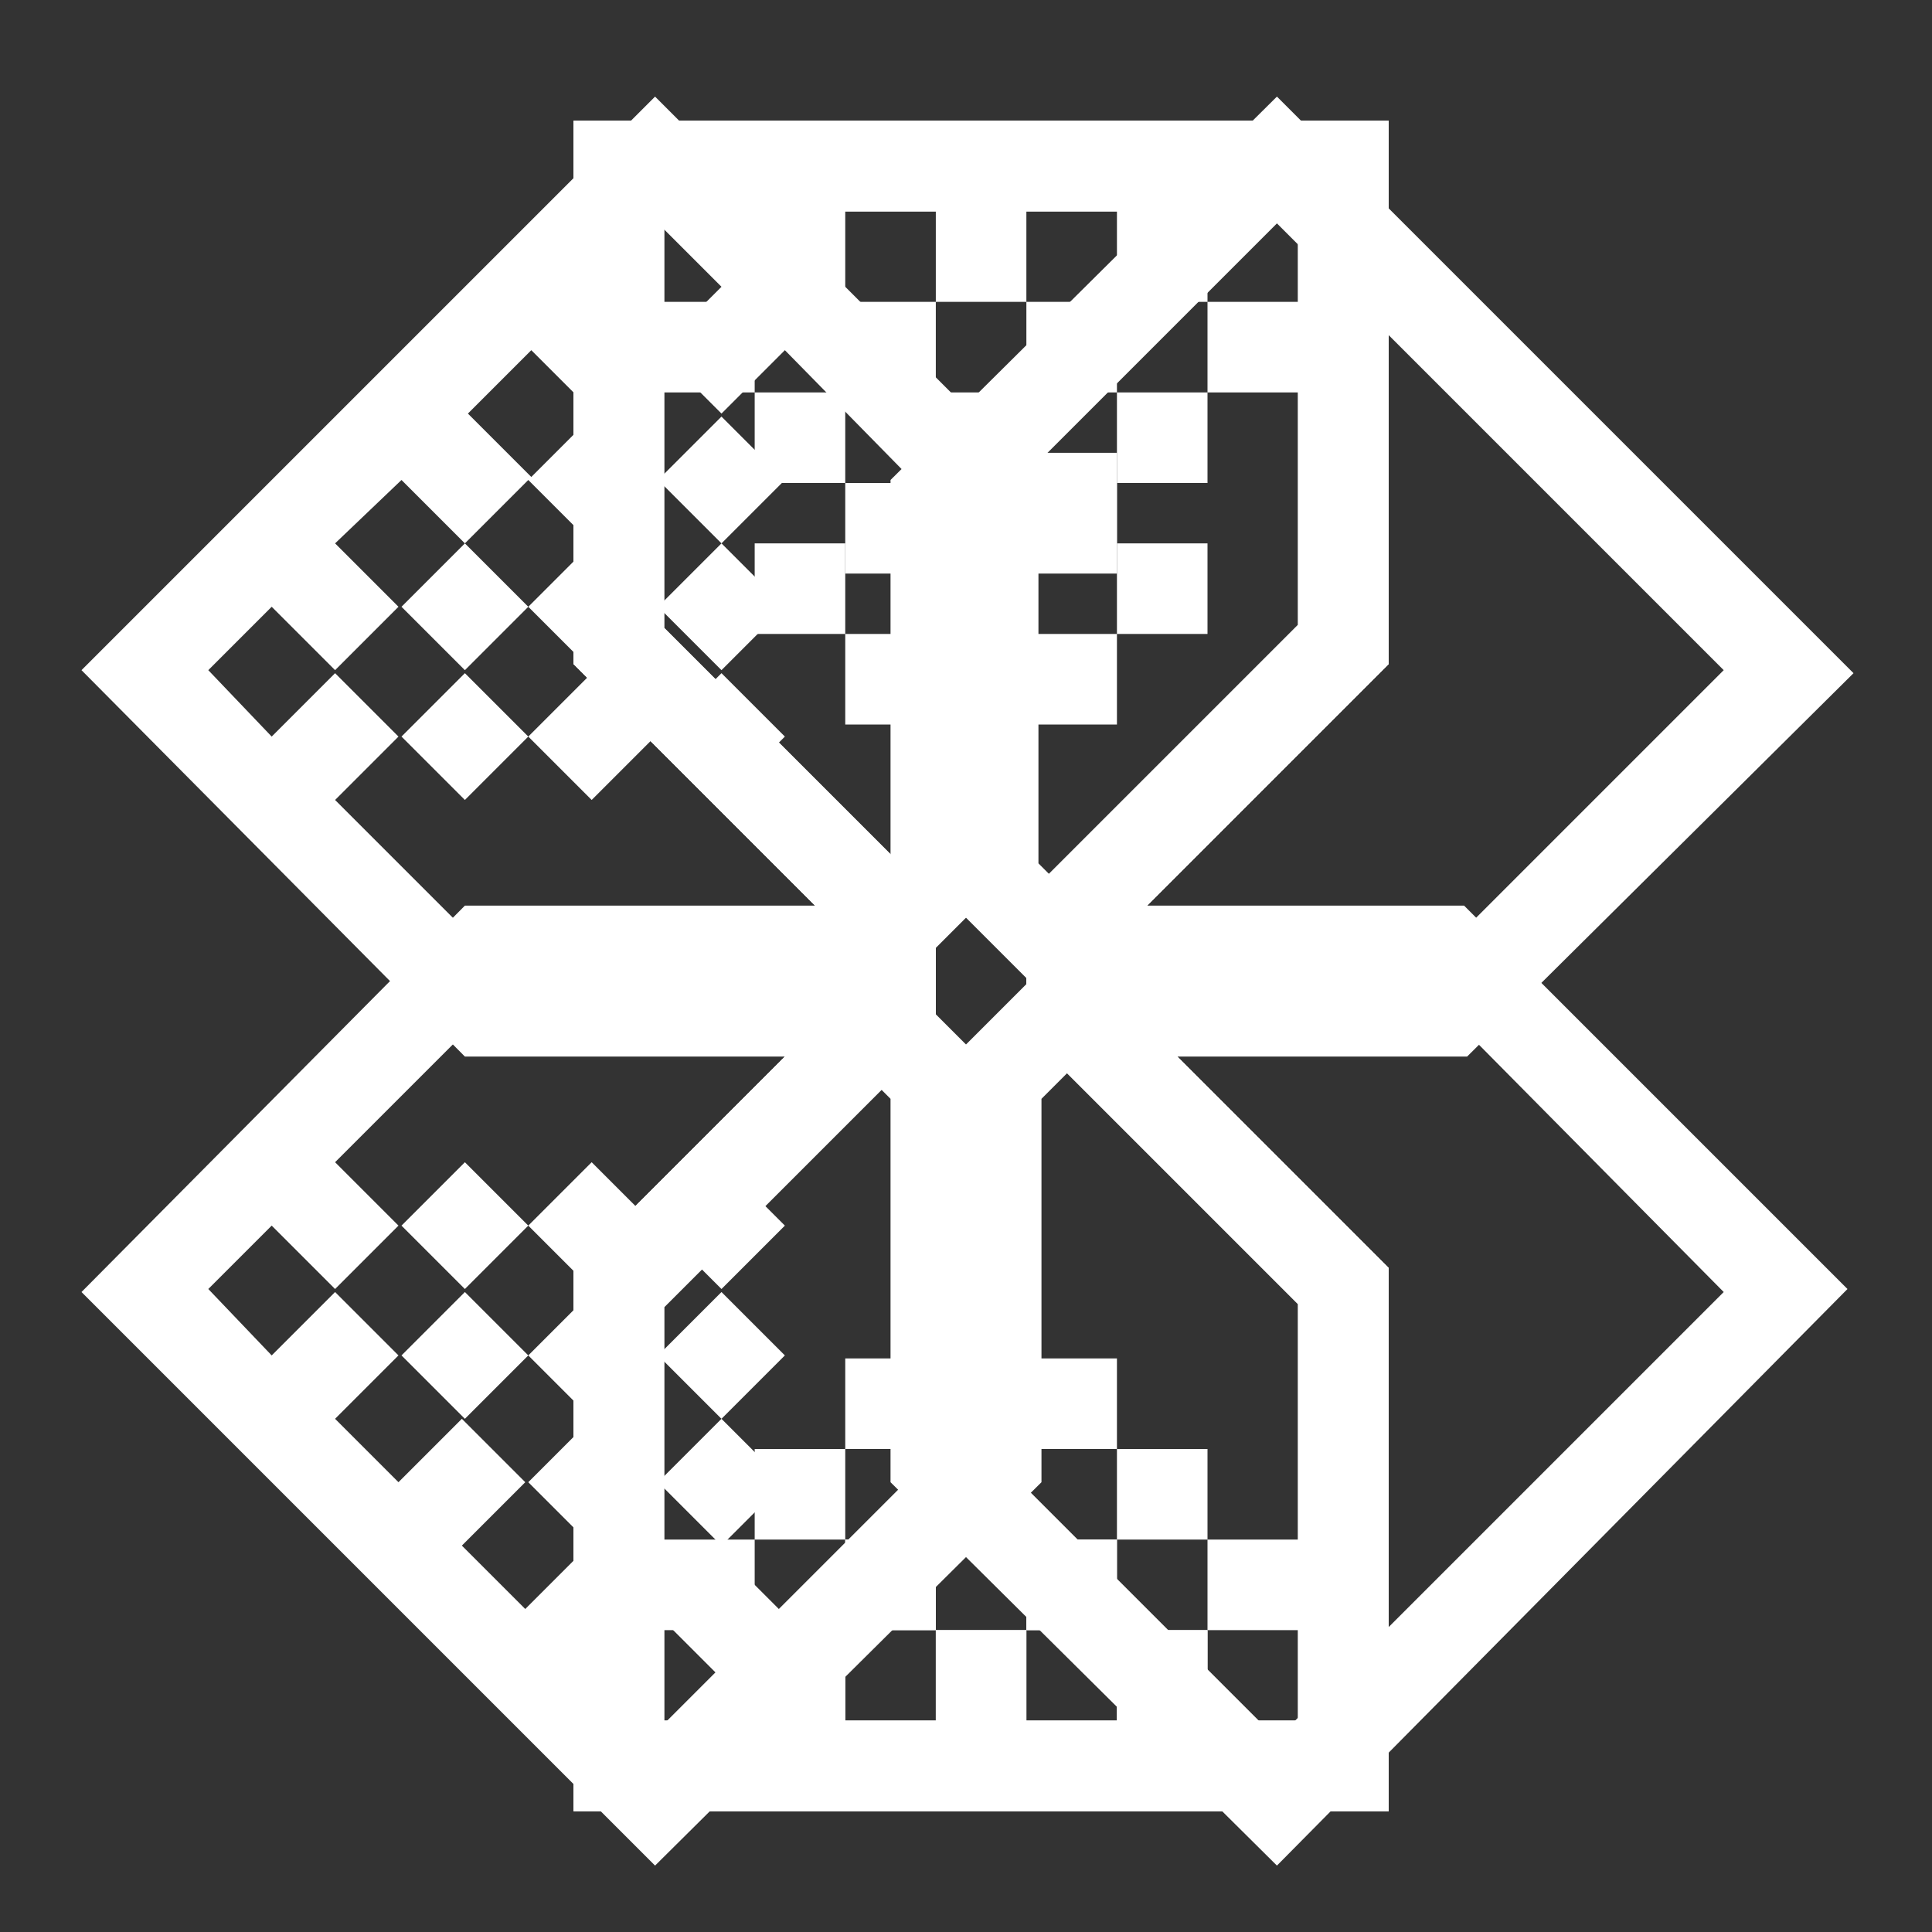 <?xml version="1.0" encoding="utf-8"?>
<!-- Generator: Adobe Illustrator 19.2.1, SVG Export Plug-In . SVG Version: 6.00 Build 0)  -->
<svg version="1.1" xmlns="http://www.w3.org/2000/svg" xmlns:xlink="http://www.w3.org/1999/xlink" x="0px" y="0px"
	 viewBox="0 0 64 64" enable-background="new 0 0 64 64" xml:space="preserve">
<rect x="0" y="0" width="64" height="64" fill="#333333" stroke="none"/>
<g id="frame-01_1_">
	<path fill="#FFFFFF" d="M40,21h-3v-3h3V21z M28,18h-3v3h3V18z M37,15h-3v3h3V15z M34,18h-3v3h3V18z M31,21h-3v3h3V21z M37,21h-3v3
		h3V21z M34,24h-3v3h3V24z M34,37h-3v3h3V37z M37,31v2l9,9v18H19V42l9-9v-2l-9-9V4h27v18L37,31z M34,34.2v-4.5l9-9V7H22v13.8l9,9
		v4.5l-9,9V57h3v-3h3v3h3v-3h3v3h3v-3h3v3h3V43.2L34,34.2z M34,51v3h3v-3H34z M28,51v3h3v-3H28z M34,48h-3v3h3V48z"/>
</g>
<g id="frame-02">
	<path fill="#FFFFFF" d="M37,51v3h-3v-3H37z M28,51v3h3v-3H28z M31,48v3h3v-3H31z M28,48h-3v3h3V48z M31,45h-3v3h3V45z M34,42h-3v3
		h3V42z M37,48v-3h-3v3H37z M37,48v3h3v-3H37z M37,31v2l9,9v18H19V42l9-9v-2l-9-9V4h27v18L37,31z M34,34.2v-4.5l9-9V7H22v13.8l9,9
		v4.5l-9,9V51h3v3h-3v3h3v-3h3v3h3v-3h3v3h3v-3h3v3h3v-3h-3v-3h3v-7.8L34,34.2z"/>
</g>
<g id="frame-03">
	<path fill="#FFFFFF" d="M21.7,49.1l-2.1,2.1l-2.1-2.1l2.1-2.1L21.7,49.1z M15.4,42.8l-2.1,2.1l2.1,2.1l2.1-2.1L15.4,42.8z
		 M19.6,42.8l-2.1,2.1l2.1,2.1l2.1-2.1L19.6,42.8z M17.5,40.6l-2.1-2.1l-2.1,2.1l2.1,2.1L17.5,40.6z M21.7,40.6l-2.1-2.1l-2.1,2.1
		l2.1,2.1L21.7,40.6z M26,40.6l-2.1-2.1l-2.1,2.1l2.1,2.1L26,40.6z M23.9,47l2.1-2.1l-2.1-2.1l-2.1,2.1L23.9,47z M23.9,47l-2.1,2.1
		l2.1,2.1l2.1-2.1L23.9,47z M35.9,35l-1.4,1.4v12.7L21.7,61.8L2.7,42.8L15.4,30h12.7l1.4-1.4V15.9L42.3,3.2l19.1,19.1L48.6,35H35.9z
		 M31.5,35.1l3.2-3.2h12.7l9.7-9.7L42.3,7.4l-9.7,9.7v12.7L29.4,33H16.6l-5.5,5.5l2.1,2.1l-2.1,2.1L9,40.6l-2.1,2.1L9,44.9l2.1-2.1
		l2.1,2.1L11.1,47l2.1,2.1l2.1-2.1l2.1,2.1l-2.1,2.1l2.1,2.1l2.1-2.1l2.1,2.1l-2.1,2.1l2.1,2.1l2.1-2.1l-2.1-2.1l2.1-2.1l2.1,2.1
		l5.5-5.5V35.1z"/>
</g>
<g id="frame-04">
	<path fill="#FFFFFF" d="M15.4,22.2l-2.1-2.1l2.1-2.1l2.1,2.1L15.4,22.2z M21.7,15.9l-2.1-2.1l-2.1,2.1l2.1,2.1L21.7,15.9z
		 M21.7,20.1L19.6,18l-2.1,2.1l2.1,2.1L21.7,20.1z M23.9,18l2.1-2.1l-2.1-2.1l-2.1,2.1L23.9,18z M23.9,22.2l2.1-2.1L23.9,18
		l-2.1,2.1L23.9,22.2z M23.9,26.5l2.1-2.1l-2.1-2.1l-2.1,2.1L23.9,26.5z M17.5,24.4l2.1,2.1l2.1-2.1l-2.1-2.1L17.5,24.4z M17.5,24.4
		l-2.1-2.1l-2.1,2.1l2.1,2.1L17.5,24.4z M29.5,36.4L28.1,35H15.4L2.7,22.2L21.7,3.2l12.7,12.7v12.7l1.4,1.4h12.7l12.7,12.7
		L42.3,61.8L29.5,49.1V36.4z M29.4,32l3.2,3.2v12.7l9.7,9.7l14.8-14.8L47.4,33H34.6l-3.2-3.2V17.1L26,11.6l-2.1,2.1l-2.1-2.1
		l2.1-2.1l-2.1-2.1l-2.1,2.1l2.1,2.1l-2.1,2.1l-2.1-2.1l-2.1,2.1l2.1,2.1L15.4,18l-2.1-2.1L11.1,18l2.1,2.1l-2.1,2.1L9,20.1
		l-2.1,2.1L9,24.4l2.1-2.1l2.1,2.1l-2.1,2.1l5.5,5.5H29.4z"/>
</g>
<g id="frame-05">
	<path fill="#FFFFFF" d="M28,13v-3h3v3H28z M37,13v-3h-3v3H37z M34,16v-3h-3v3H34z M37,16h3v-3h-3V16z M34,19h3v-3h-3V19z M31,22h3
		v-3h-3V22z M28,16v3h3v-3H28z M28,16v-3h-3v3H28z M28,33v-2l-9-9V4h27v18l-9,9v2l9,9v18H19V42L28,33z M31,29.8v4.5l-9,9V57h21V43.2
		l-9-9v-4.5l9-9V13h-3v-3h3V7h-3v3h-3V7h-3v3h-3V7h-3v3h-3V7h-3v3h3v3h-3v7.8L31,29.8z"/>
</g>
</svg>
